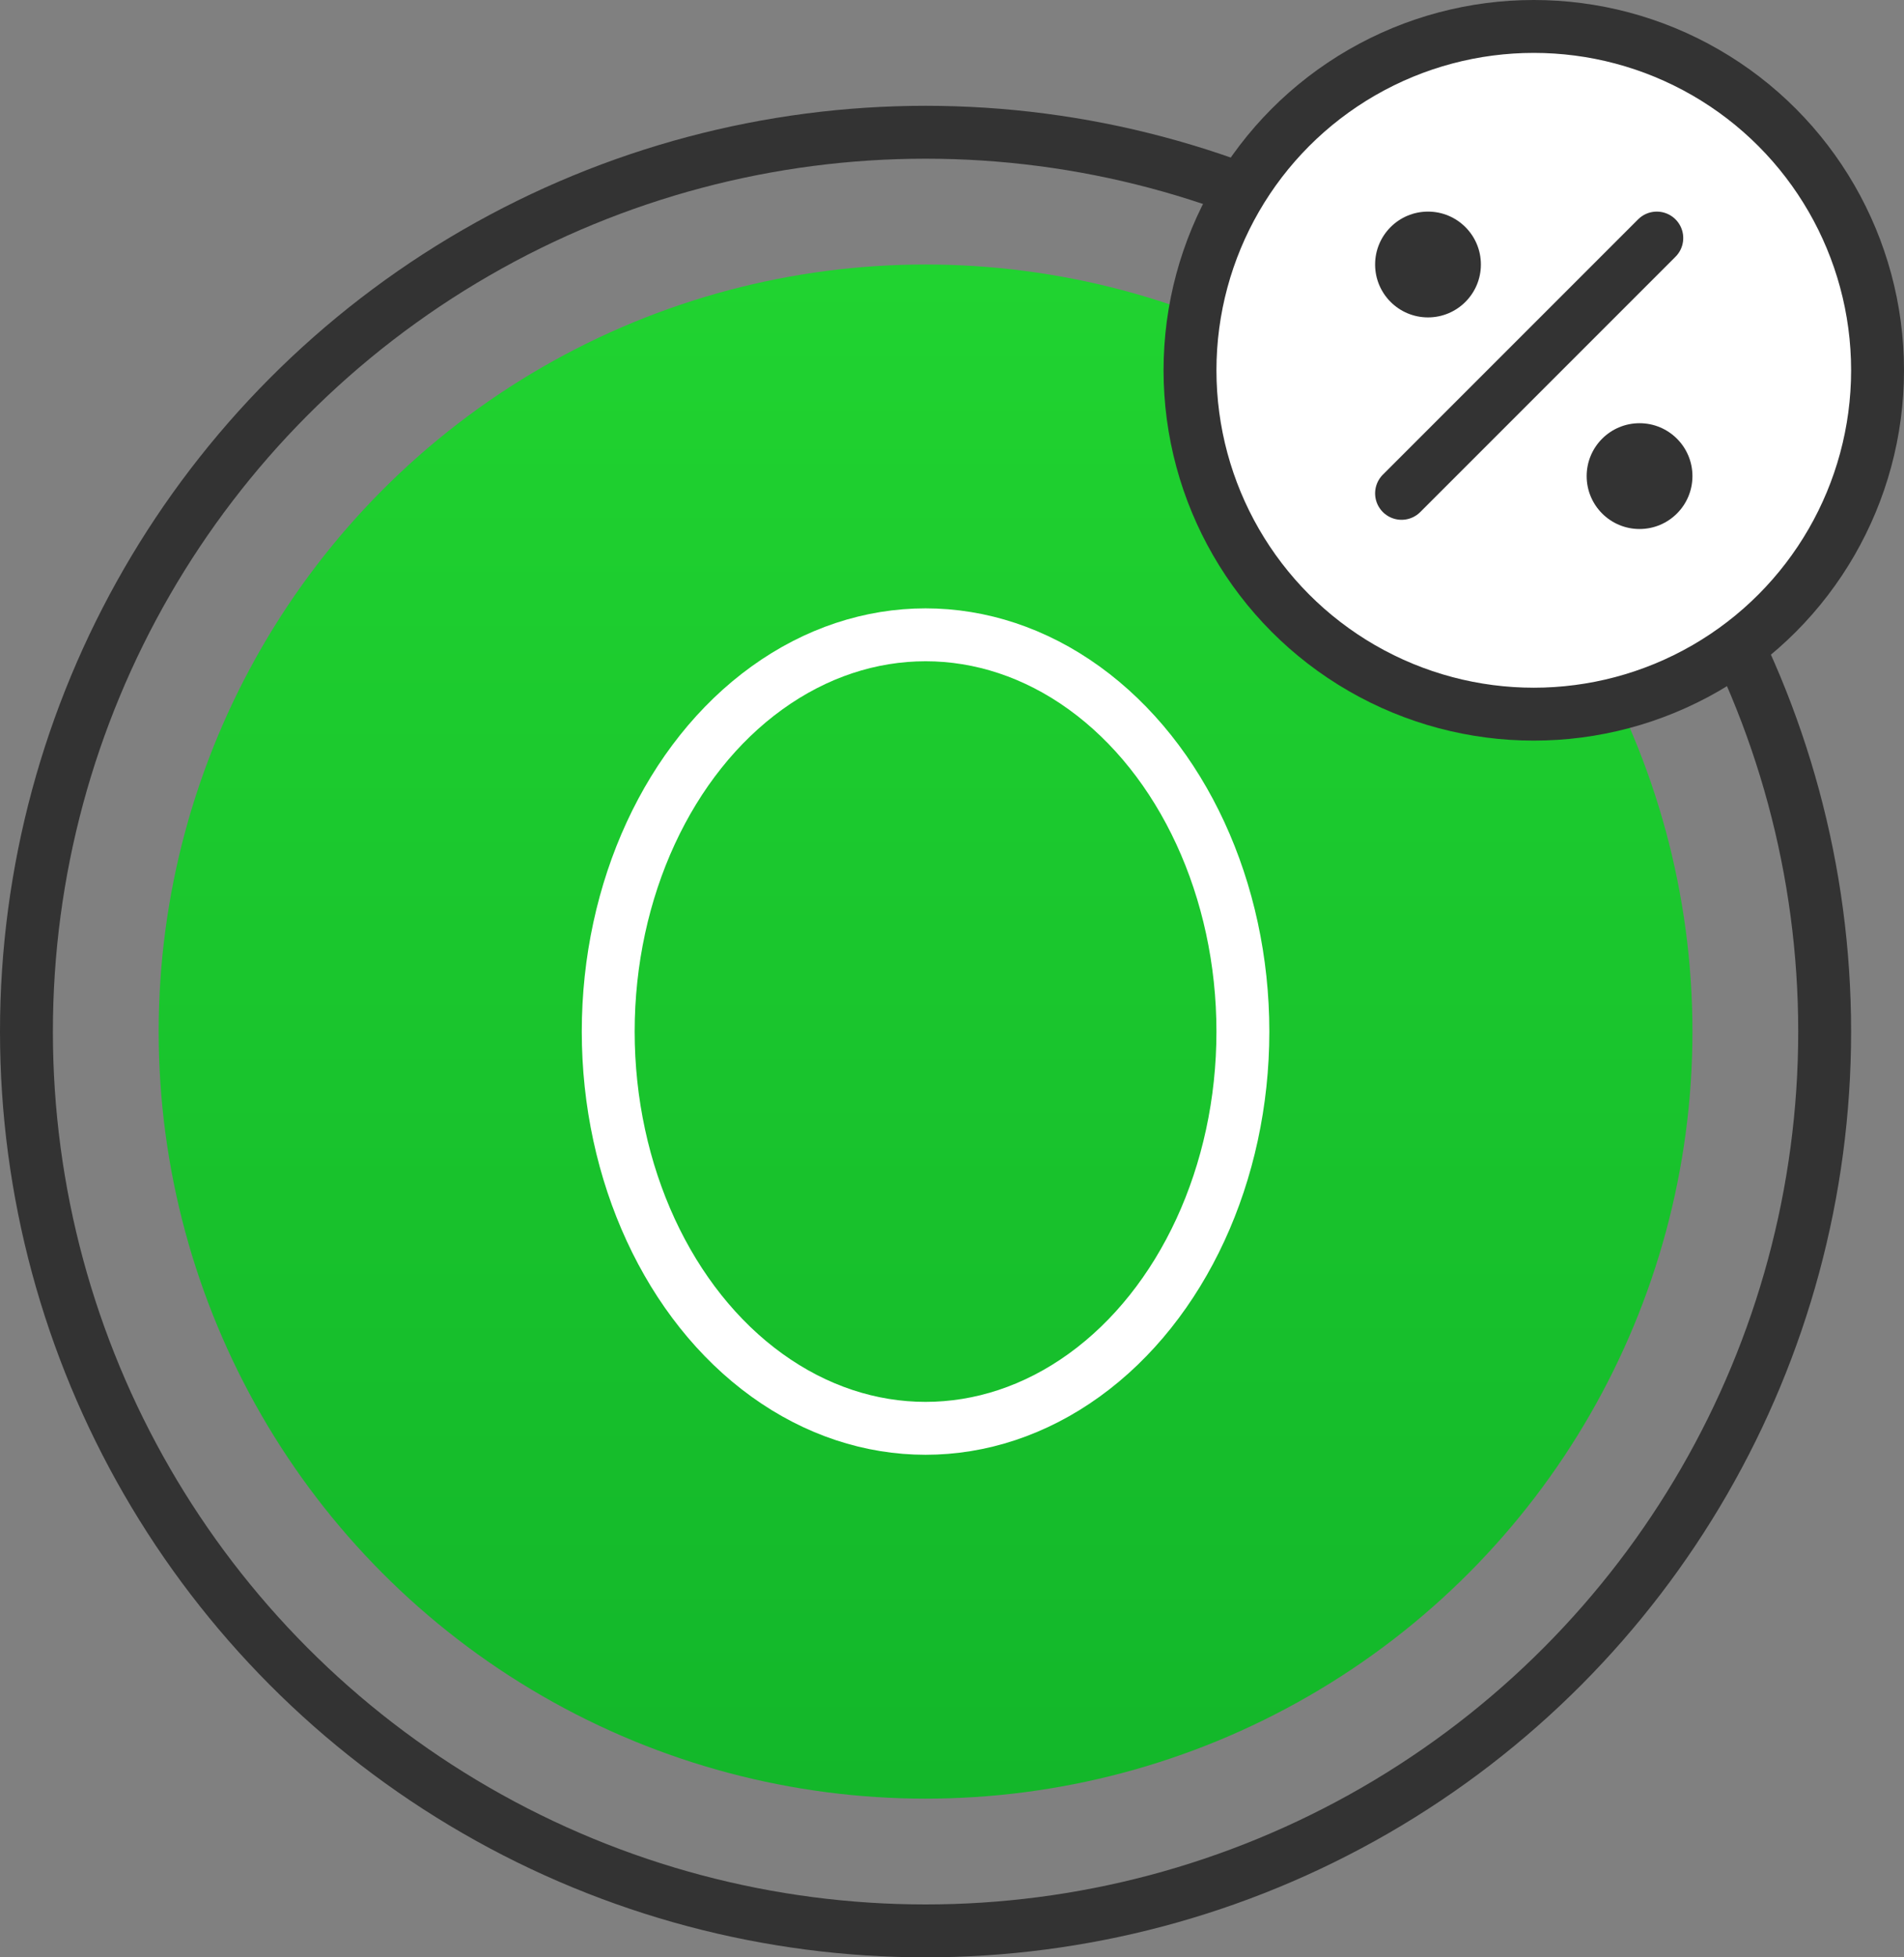 <?xml version="1.0" encoding="UTF-8" standalone="no"?>
<svg width="72px" height="74px" viewBox="0 0 72 74" version="1.1" xmlns="http://www.w3.org/2000/svg" xmlns:xlink="http://www.w3.org/1999/xlink">
    <rect x="0" y="0" width="72" height="74" fill="#808080" stroke="none"/>
    <!-- Generator: Sketch 39.1 (31720) - http://www.bohemiancoding.com/sketch -->
    <title>comisssion_free_icn</title>
    <desc>Created with Sketch.</desc>
    <defs>
        <linearGradient x1="50%" y1="-1.11022302e-14%" x2="50%" y2="100%" id="linearGradient-1">
            <stop stop-color="#20D330" offset="0%"></stop>
            <stop stop-color="#13B72A" offset="100%"></stop>
        </linearGradient>
    </defs>
    <g id="Lykke_Wallet" stroke="none" stroke-width="1" fill="none" fill-rule="evenodd">
        <g id="01a_lykke_wallet_landing" transform="translate(-285, -1889)">
            <g id="comisssion_free_icn" transform="translate(286, 1890)">
                <circle id="Oval-5-Copy-4" stroke="#333333" stroke-width="2" cx="34" cy="38" r="34"></circle>
                <ellipse id="Oval-5-Copy-6" fill="url(#linearGradient-1)" cx="34" cy="38" rx="29" ry="29"></ellipse>
                <ellipse id="Oval-2-Copy-3" stroke="#FFFFFF" stroke-width="2" stroke-linecap="round" cx="34" cy="38" rx="12" ry="15"></ellipse>
                <g id="Group-18" transform="translate(44, 0)">
                    <circle id="Oval-5-Copy-7" stroke="#333333" stroke-width="2" fill="#FFFFFF" cx="13" cy="13" r="13"></circle>
                    <g id="Group-18-Copy" transform="translate(7, 7)">
                        <path d="M1,10.652 L10.652,1" id="Path-6" stroke="#333333" stroke-width="2" stroke-linecap="round"></path>
                        <circle id="Oval-2" fill="#333333" cx="2" cy="2" r="2"></circle>
                        <circle id="Oval-2" fill="#333333" cx="10" cy="10" r="2"></circle>
                    </g>
                </g>
            </g>
        </g>
    </g>
</svg>